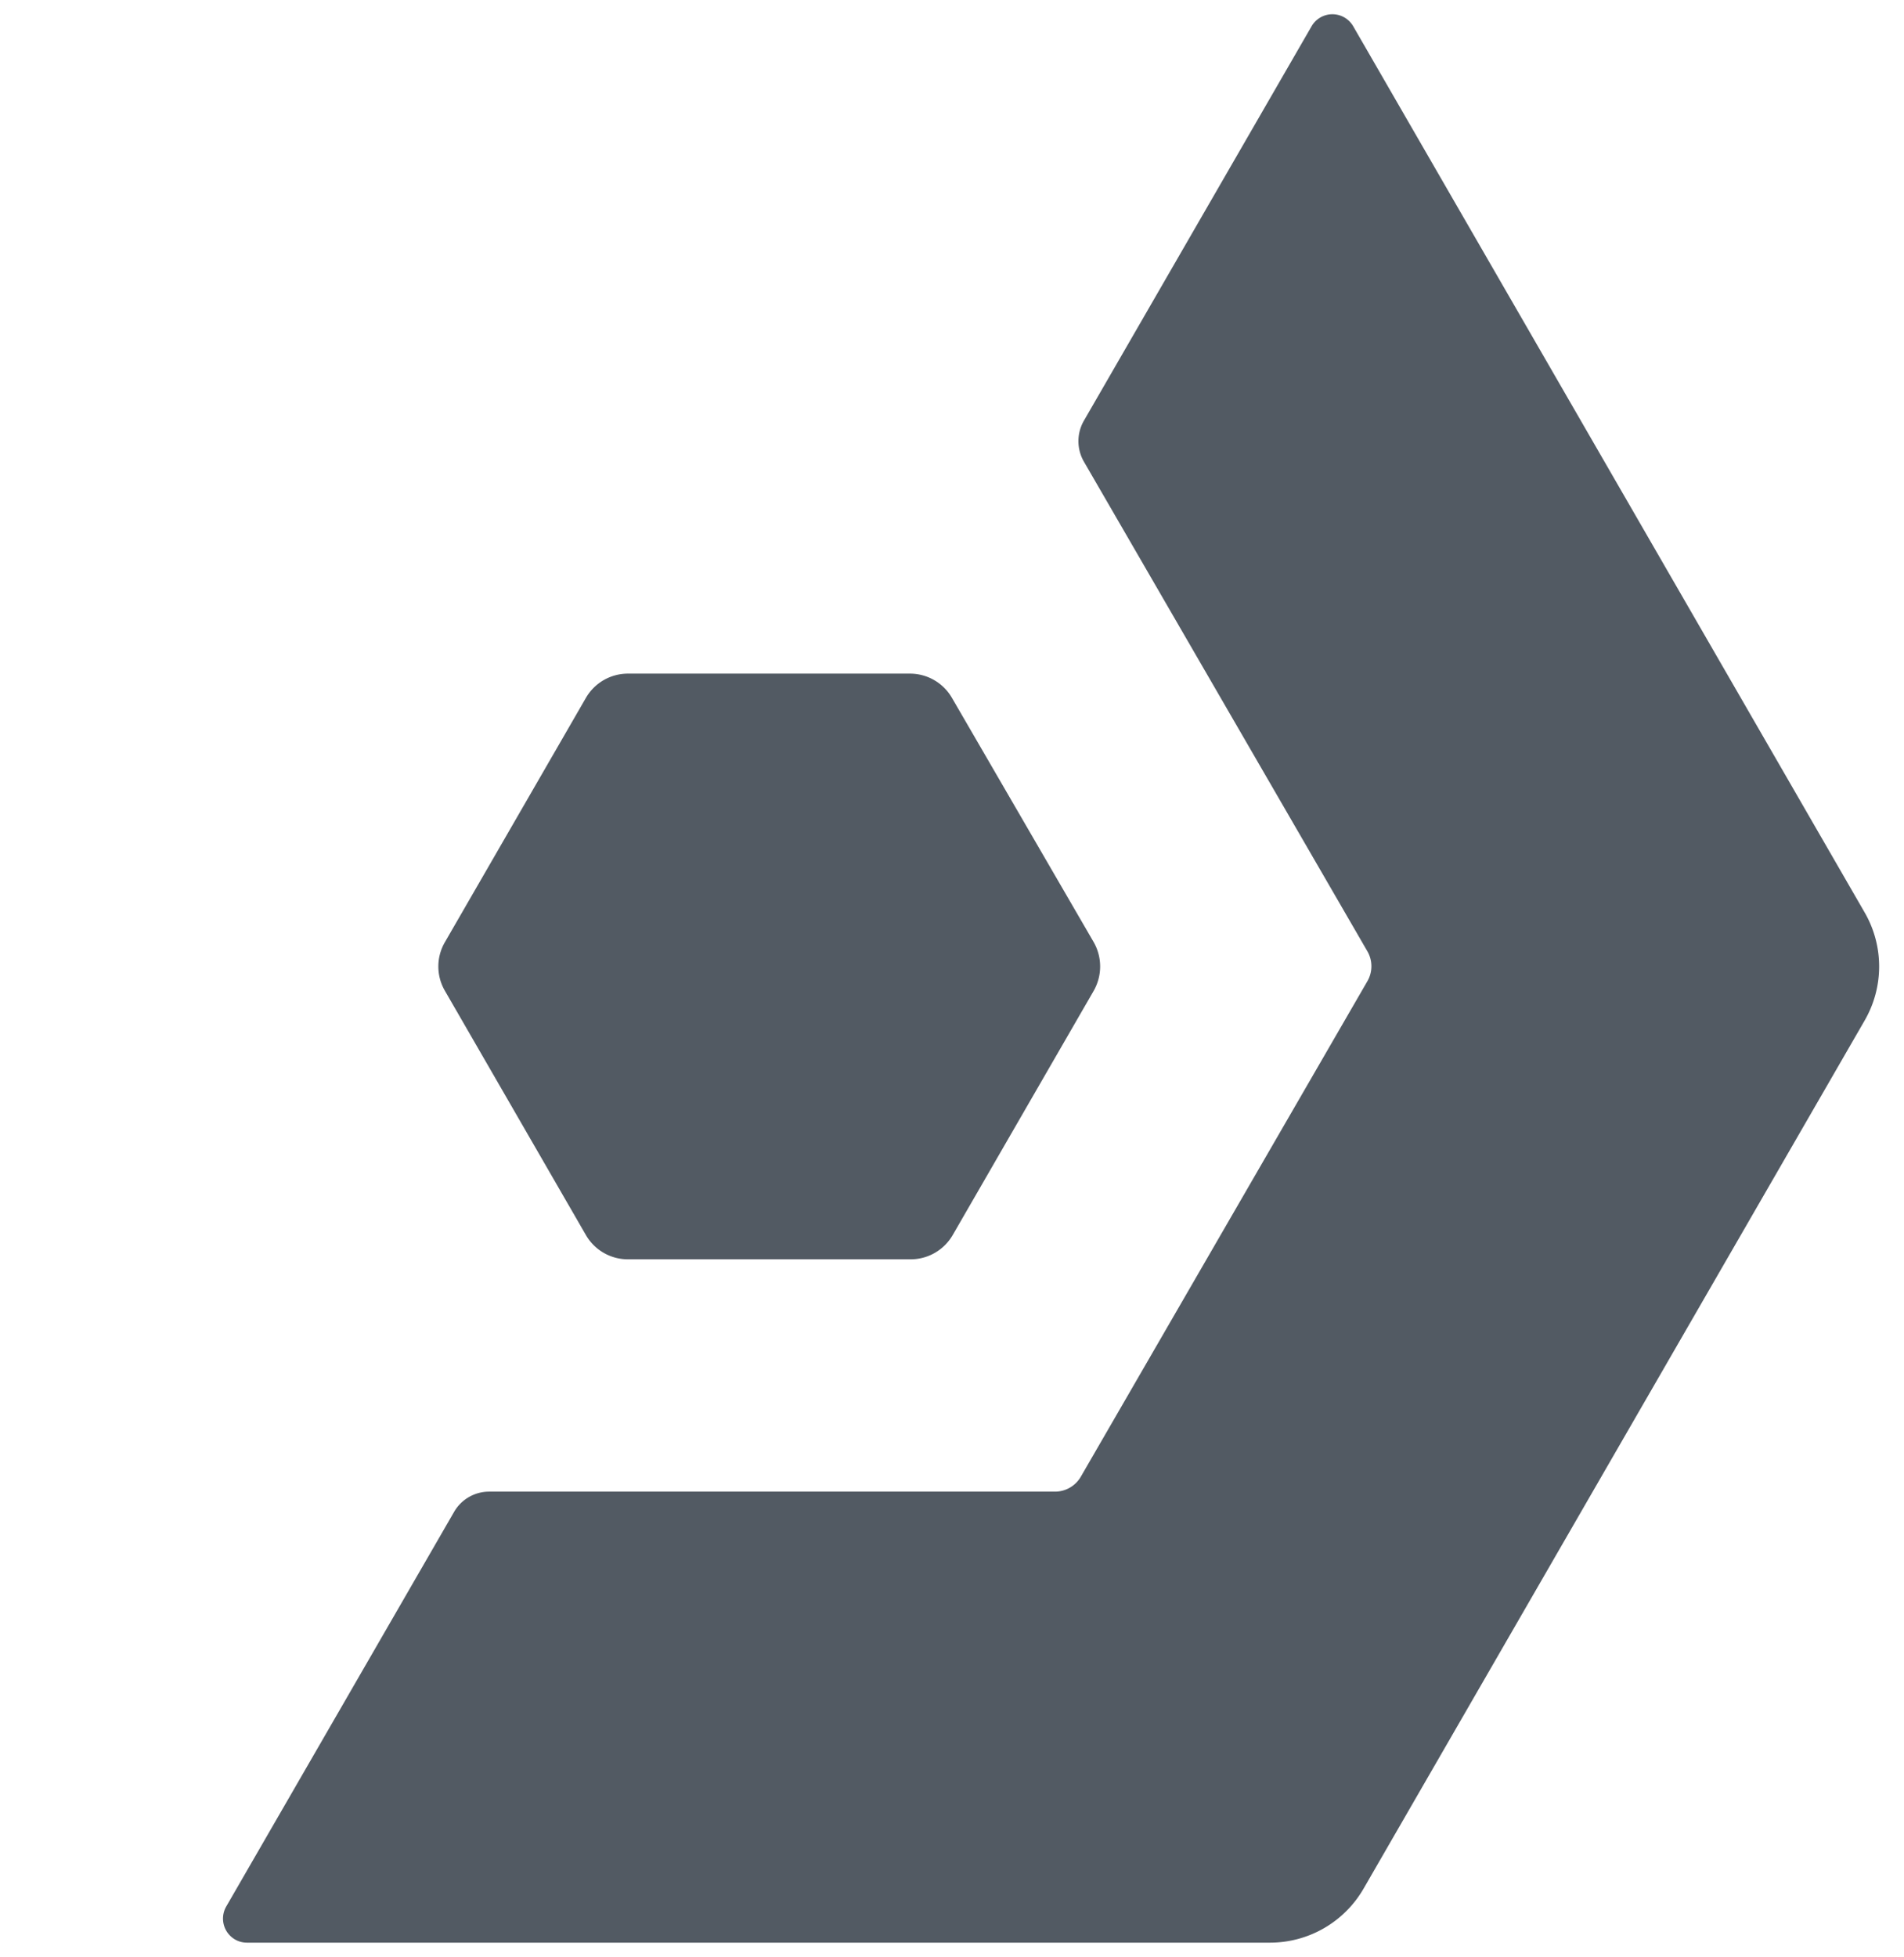 <svg xmlns="http://www.w3.org/2000/svg" viewBox="0 0 127.56 131.07">
  <title>dolittle_symbol</title>
  <path d="M61,45.12H42.07a3.25,3.25,0,0,0-2.82,1.63L29.81,63.1a3.24,3.24,0,0,0,0,3.27l9.44,16.35a3.25,3.25,0,0,0,2.82,1.63H61a3.26,3.26,0,0,0,2.83-1.63l9.44-16.35a3.29,3.29,0,0,0,0-3.27L63.78,46.75A3.25,3.25,0,0,0,61,45.12Z" fill="#525a63" opacity="1"/>
  <path d="M90.66,1.76a1.61,1.61,0,0,0-2.79,0L72.61,28.19a2.75,2.75,0,0,0,0,2.72l19,32.81a2,2,0,0,1,0,2L72.41,98.91a2,2,0,0,1-1.75,1H32.77a2.71,2.71,0,0,0-2.35,1.36L15.15,127.71a1.62,1.62,0,0,0,.6,2.2,1.59,1.59,0,0,0,.8.21H85.08a7.24,7.24,0,0,0,6.28-3.63l33.56-58.13a7.23,7.23,0,0,0,0-7.25Z" fill="#525a63" opacity="1"/>
</svg>

